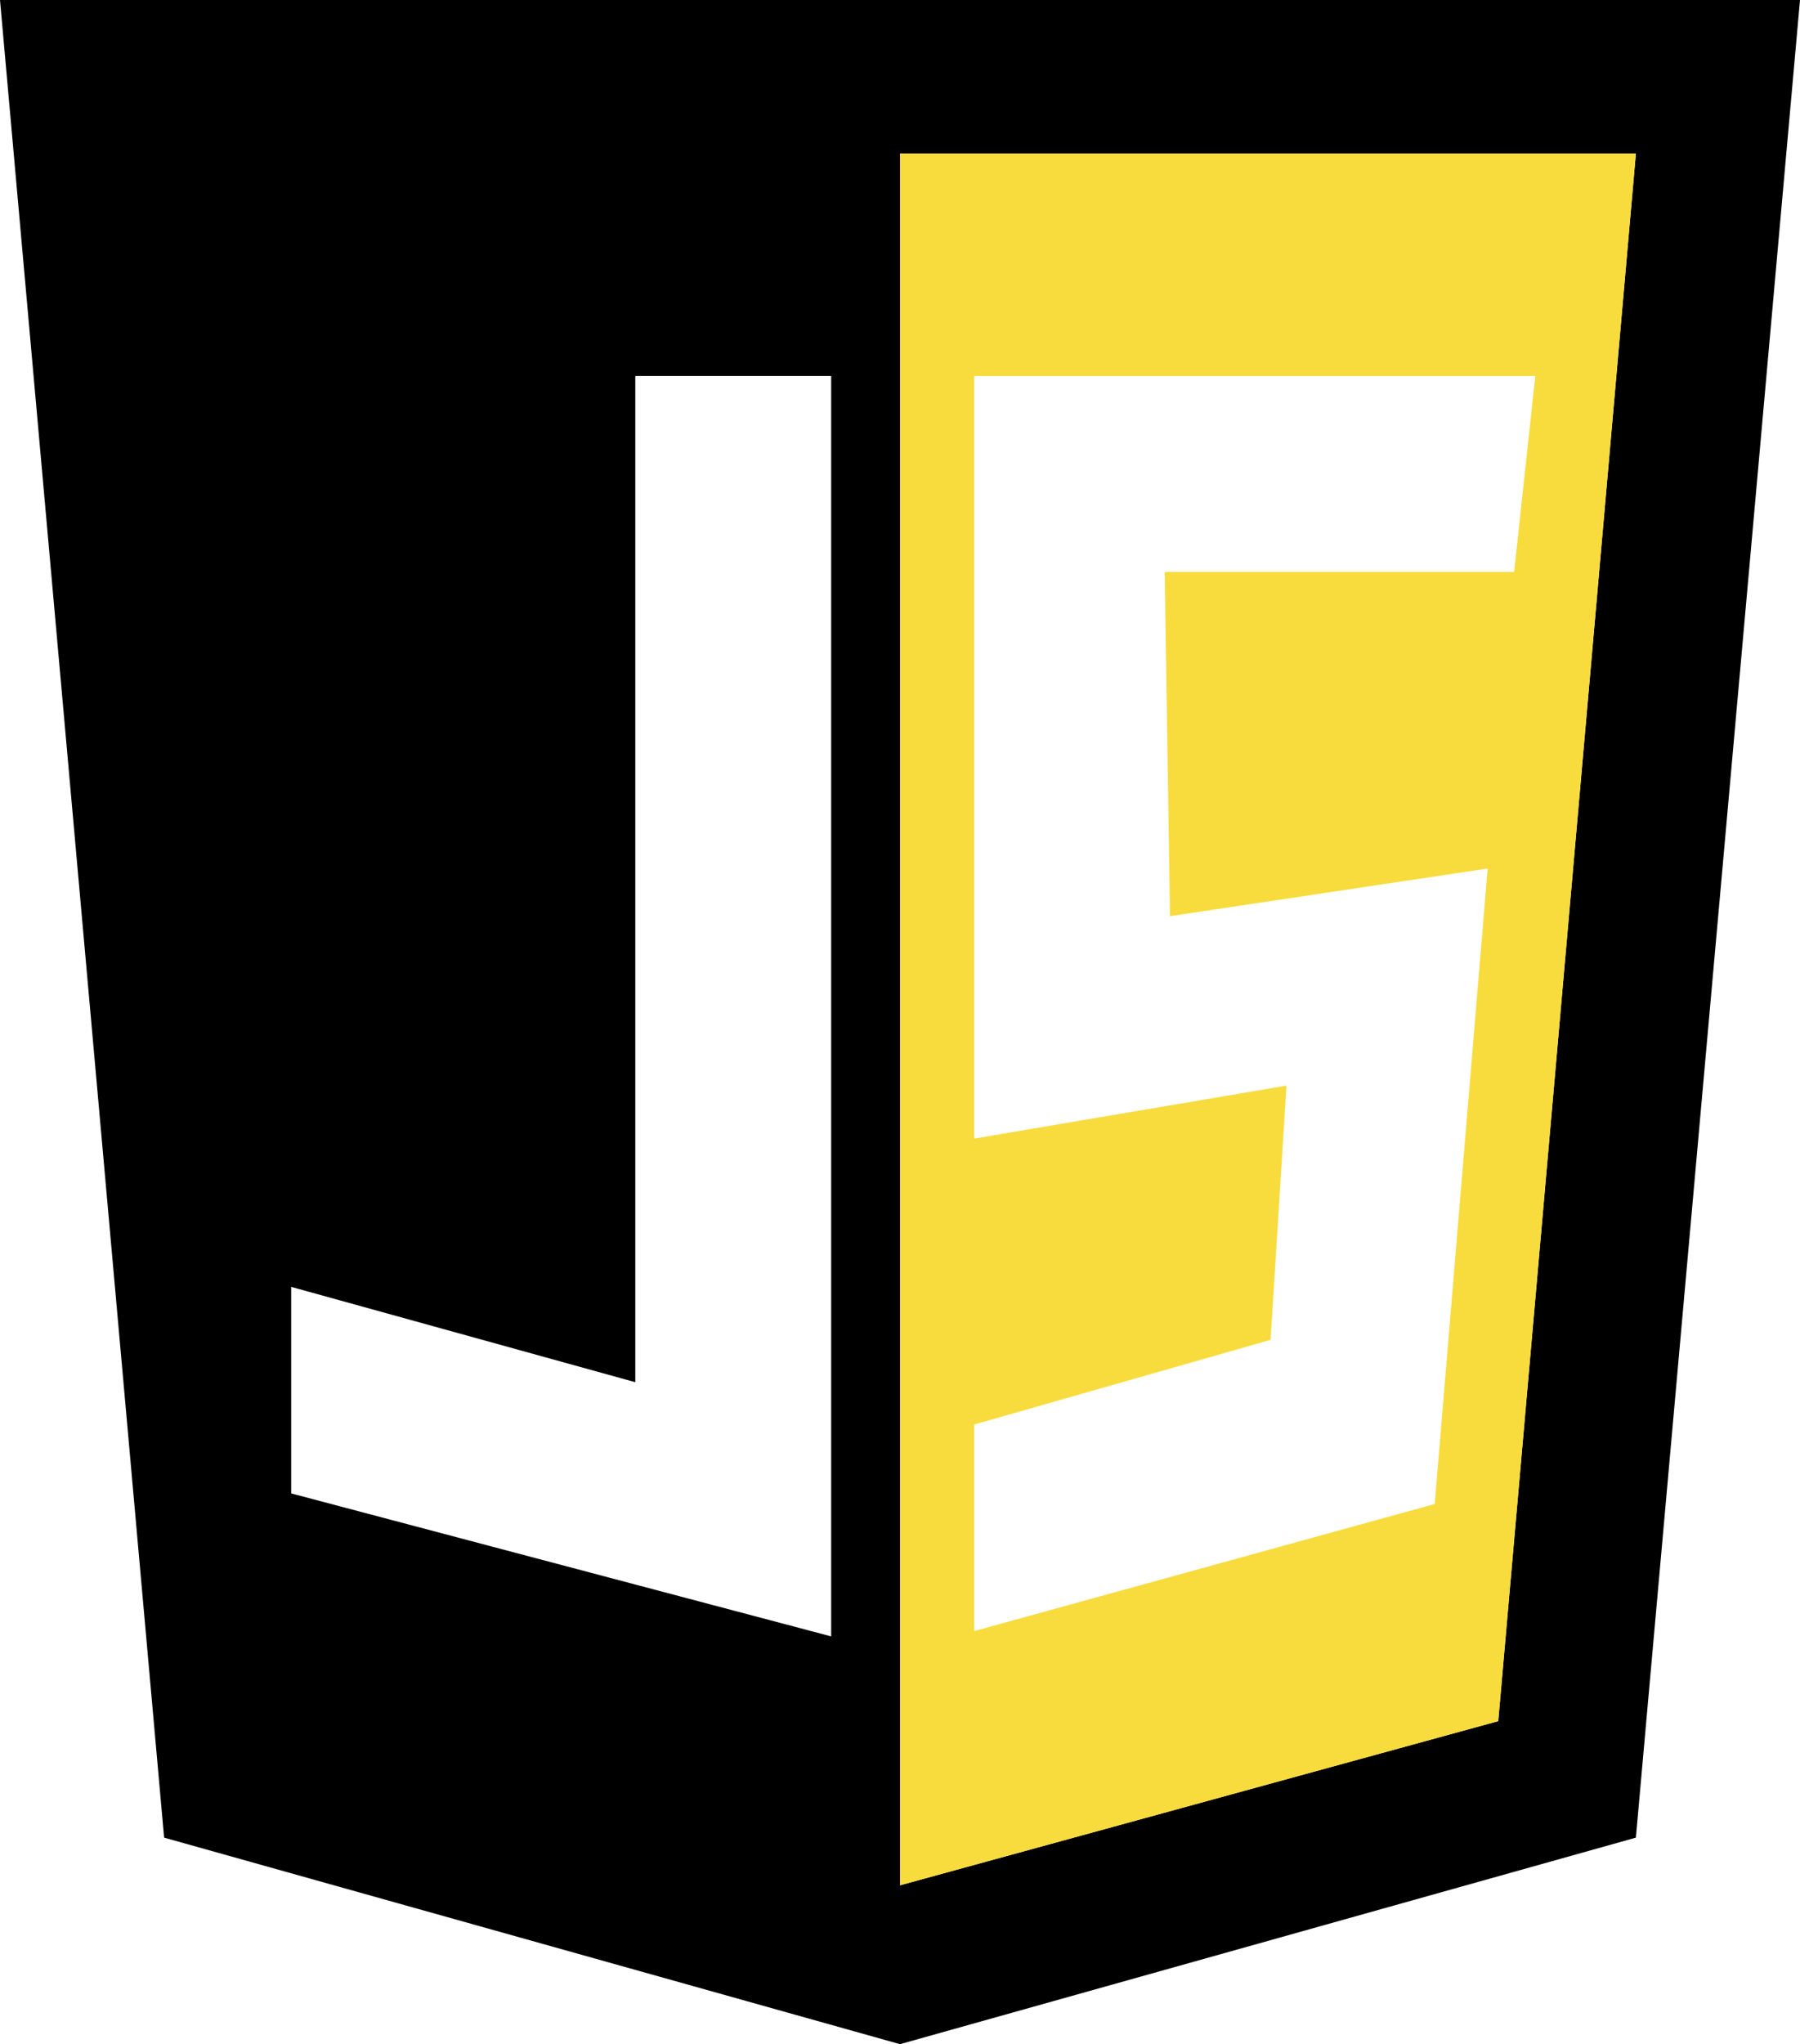 <?xml version="1.0" encoding="utf-8"?>
<!-- Generator: Adobe Illustrator 25.0.1, SVG Export Plug-In . SVG Version: 6.00 Build 0)  -->
<svg version="1.1" id="Layer_1" xmlns="http://www.w3.org/2000/svg" xmlns:xlink="http://www.w3.org/1999/xlink" x="0px" y="0px"
	 viewBox="0 0 34 38.6" style="enable-background:new 0 0 34 38.6;" xml:space="preserve">
<path d="M0,0l3.1,34.7L17,38.6l13.9-3.9L34,0H0z M15.7,30.9L5.5,28.2v-3.9l6.5,1.8v-19h3.7V30.9z M28.3,32.5L17,35.6V2.9h13.9
	L28.3,32.5z"/>
<path style="fill:#F8DC3D;" d="M17,2.9v32.7l11.3-3.1l2.6-29.6H17z M22,10.8l0.1,6.5l6-0.9l-1,12l-8.7,2.4v-3.9l5.6-1.6l0.3-4.8
	l-5.9,1V7.1h10.6l-0.4,3.7H22z"/>
</svg>
